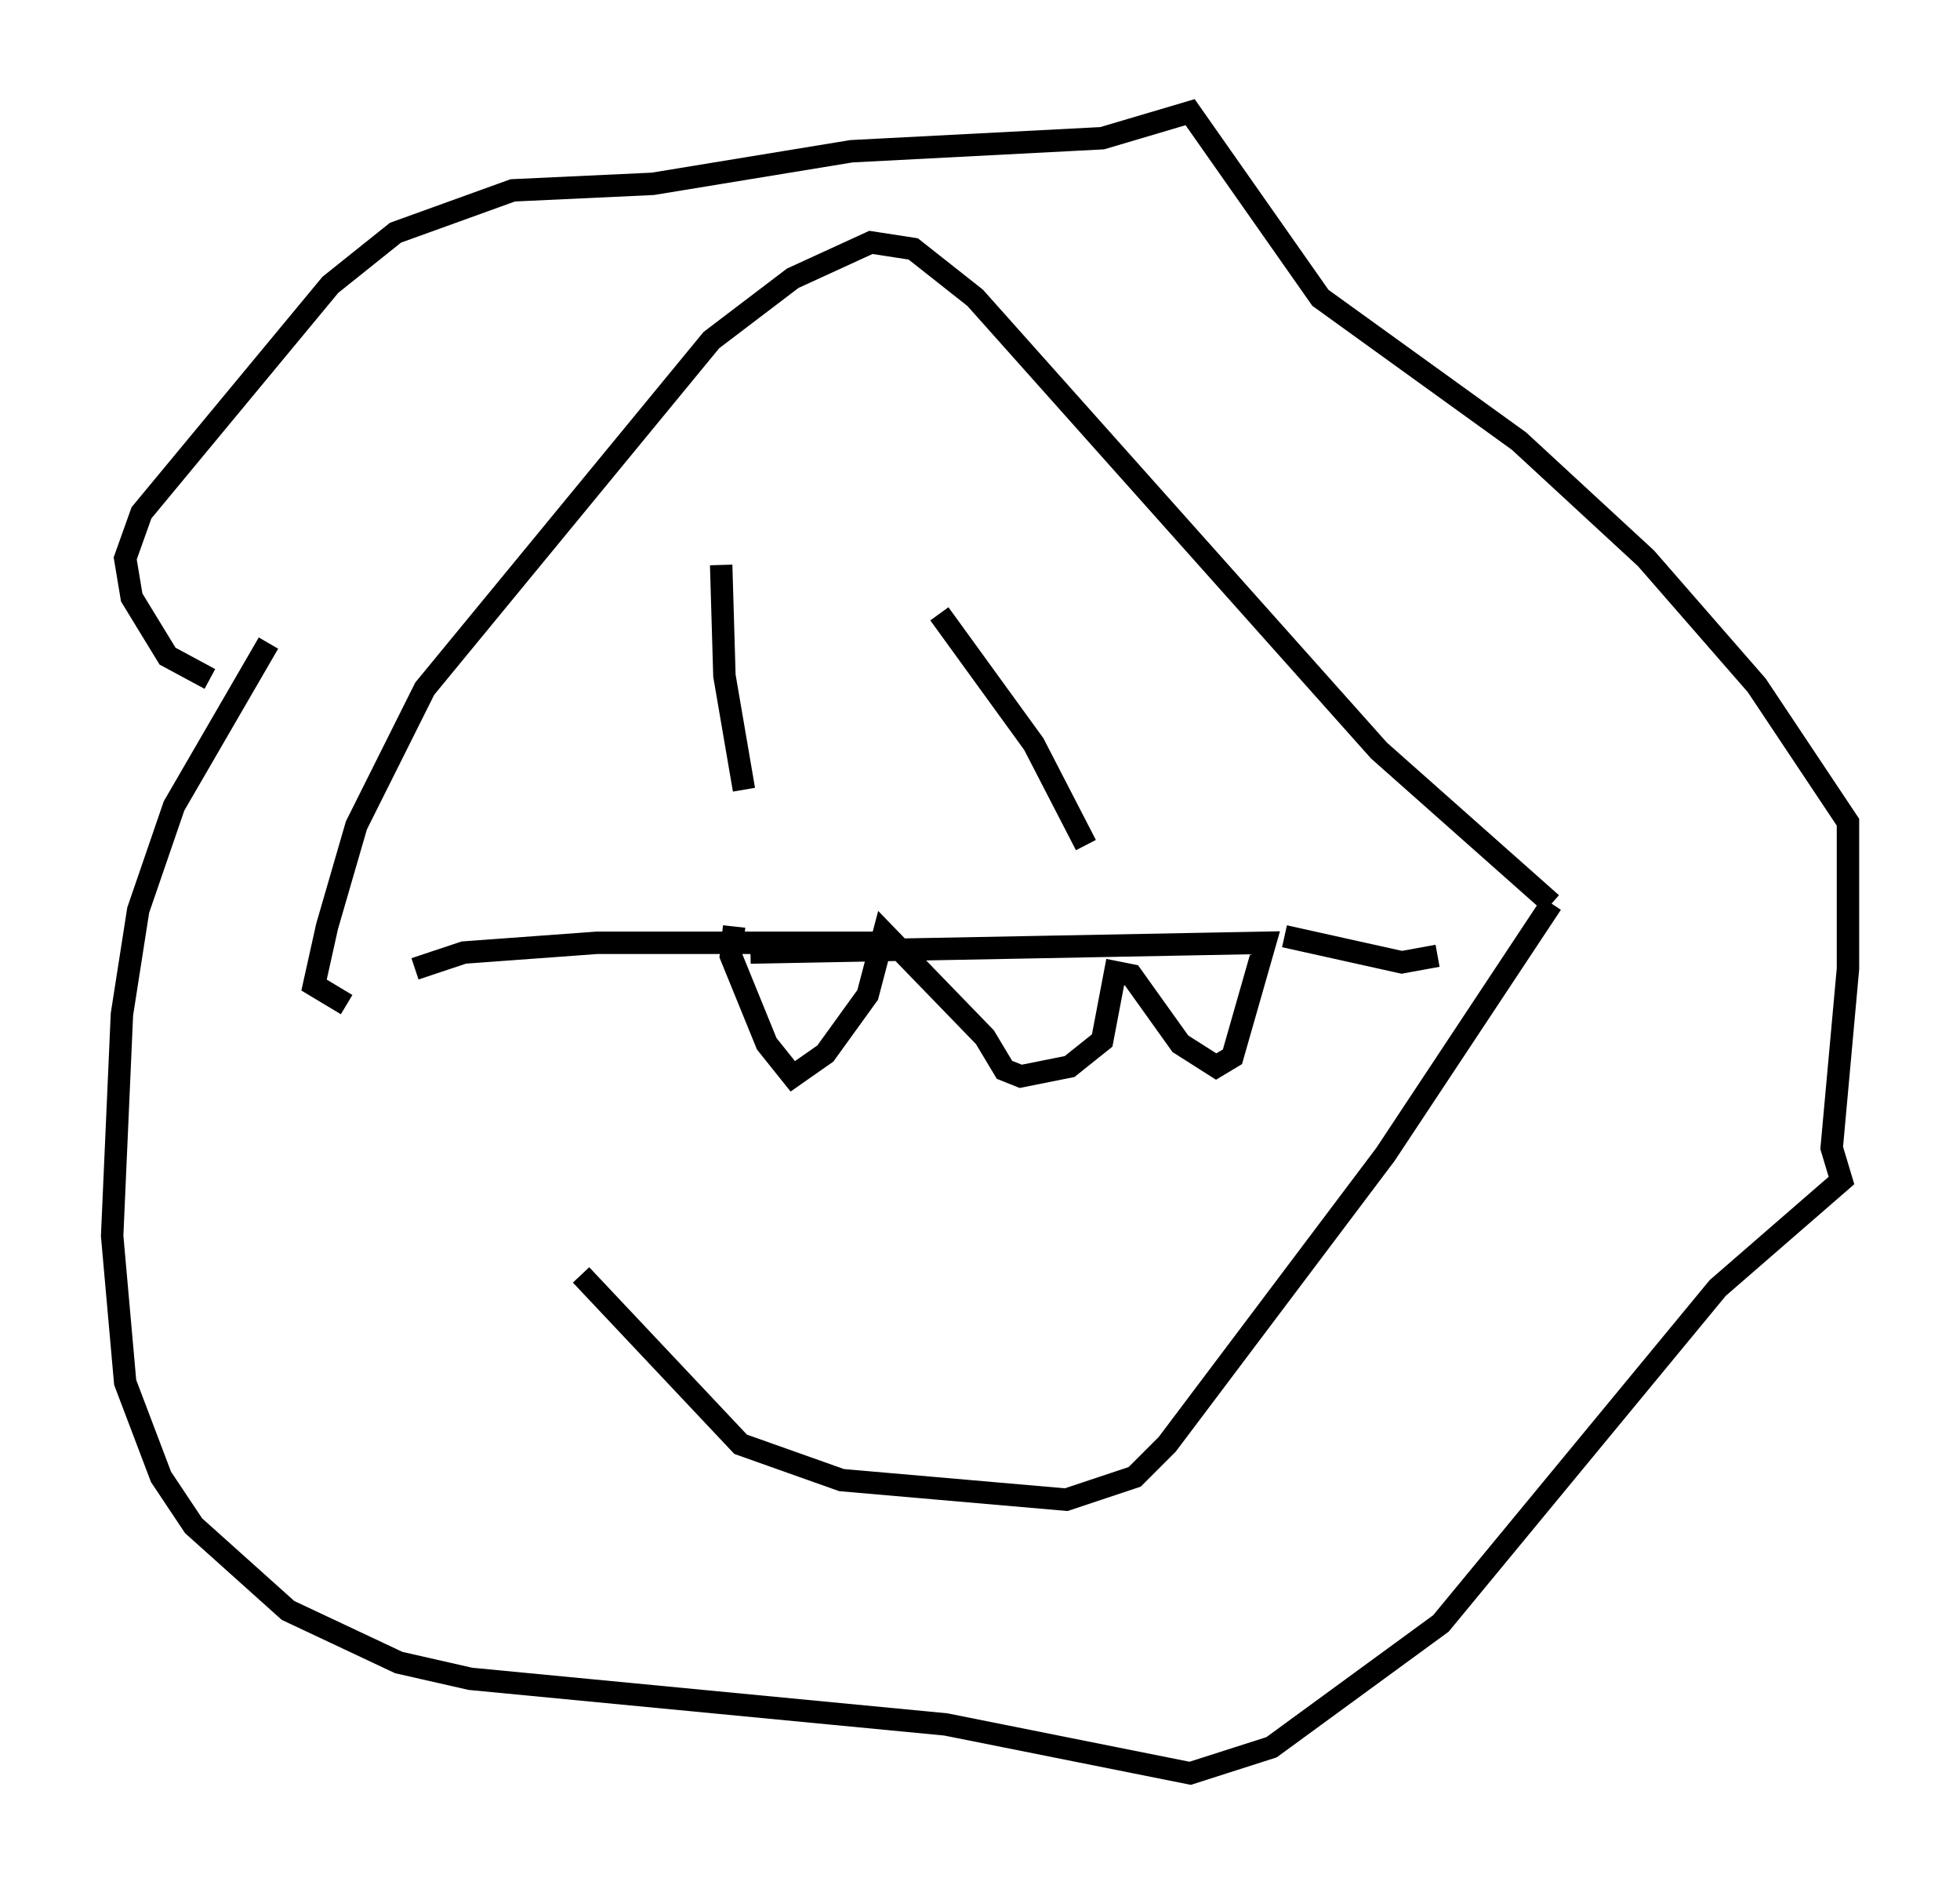 <?xml version="1.0" encoding="utf-8" ?>
<svg baseProfile="full" height="84.078" version="1.1" width="87.419" xmlns="http://www.w3.org/2000/svg" xmlns:ev="http://www.w3.org/2001/xml-events" xmlns:xlink="http://www.w3.org/1999/xlink"><defs /><rect fill="white" height="84.078" width="87.419" x="0" y="0" /><path d="M15.603, 42.62 m10.313, 14.235 l7.117, 7.553 4.503, 1.598 l10.022, 0.872 3.05, -1.017 l1.453, -1.453 9.732, -12.927 l7.408, -11.184 m0.0, 0.0 l-7.698, -6.827 -18.011, -20.19 l-2.76, -2.179 -1.888, -0.291 l-3.486, 1.598 -3.631, 2.76 l-12.782, 15.542 -3.05, 6.101 l-1.307, 4.503 -0.581, 2.615 l1.453, 0.872 m-3.486, -16.123 l-4.212, 7.263 -1.598, 4.648 l-0.726, 4.648 -0.436, 9.877 l0.581, 6.536 1.598, 4.212 l1.453, 2.179 4.212, 3.777 l4.939, 2.324 3.196, 0.726 l21.207, 2.034 10.894, 2.179 l3.631, -1.162 7.553, -5.52 l12.346, -14.961 5.52, -4.793 l-0.436, -1.453 0.726, -7.989 l0.0, -6.536 -4.067, -6.101 l-4.939, -5.665 -5.665, -5.229 l-8.86, -6.391 -5.81, -8.279 l-3.922, 1.162 -11.184, 0.581 l-8.86, 1.453 -6.246, 0.291 l-5.229, 1.888 -2.905, 2.324 l-8.425, 10.168 -0.726, 2.034 l0.291, 1.743 1.598, 2.615 l1.888, 1.017 m22.804, -5.084 l0.145, 4.939 0.872, 5.084 m8.715, -7.844 l4.212, 5.81 2.324, 4.503 m-14.961, 4.793 l22.95, -0.436 -1.453, 5.084 l-0.726, 0.436 -1.598, -1.017 l-2.179, -3.05 -0.726, -0.145 l-0.581, 3.05 -1.453, 1.162 l-2.179, 0.436 -0.726, -0.291 l-0.872, -1.453 -4.503, -4.648 l-0.726, 2.76 -1.888, 2.615 l-1.453, 1.017 -1.162, -1.453 l-1.598, -3.922 0.145, -1.307 m7.117, 0.726 l-13.218, 0.0 -5.955, 0.436 l-2.179, 0.726 m38.782, -1.453 l5.229, 1.162 1.598, -0.291 " fill="none" stroke="black" stroke-width="1" /></svg>